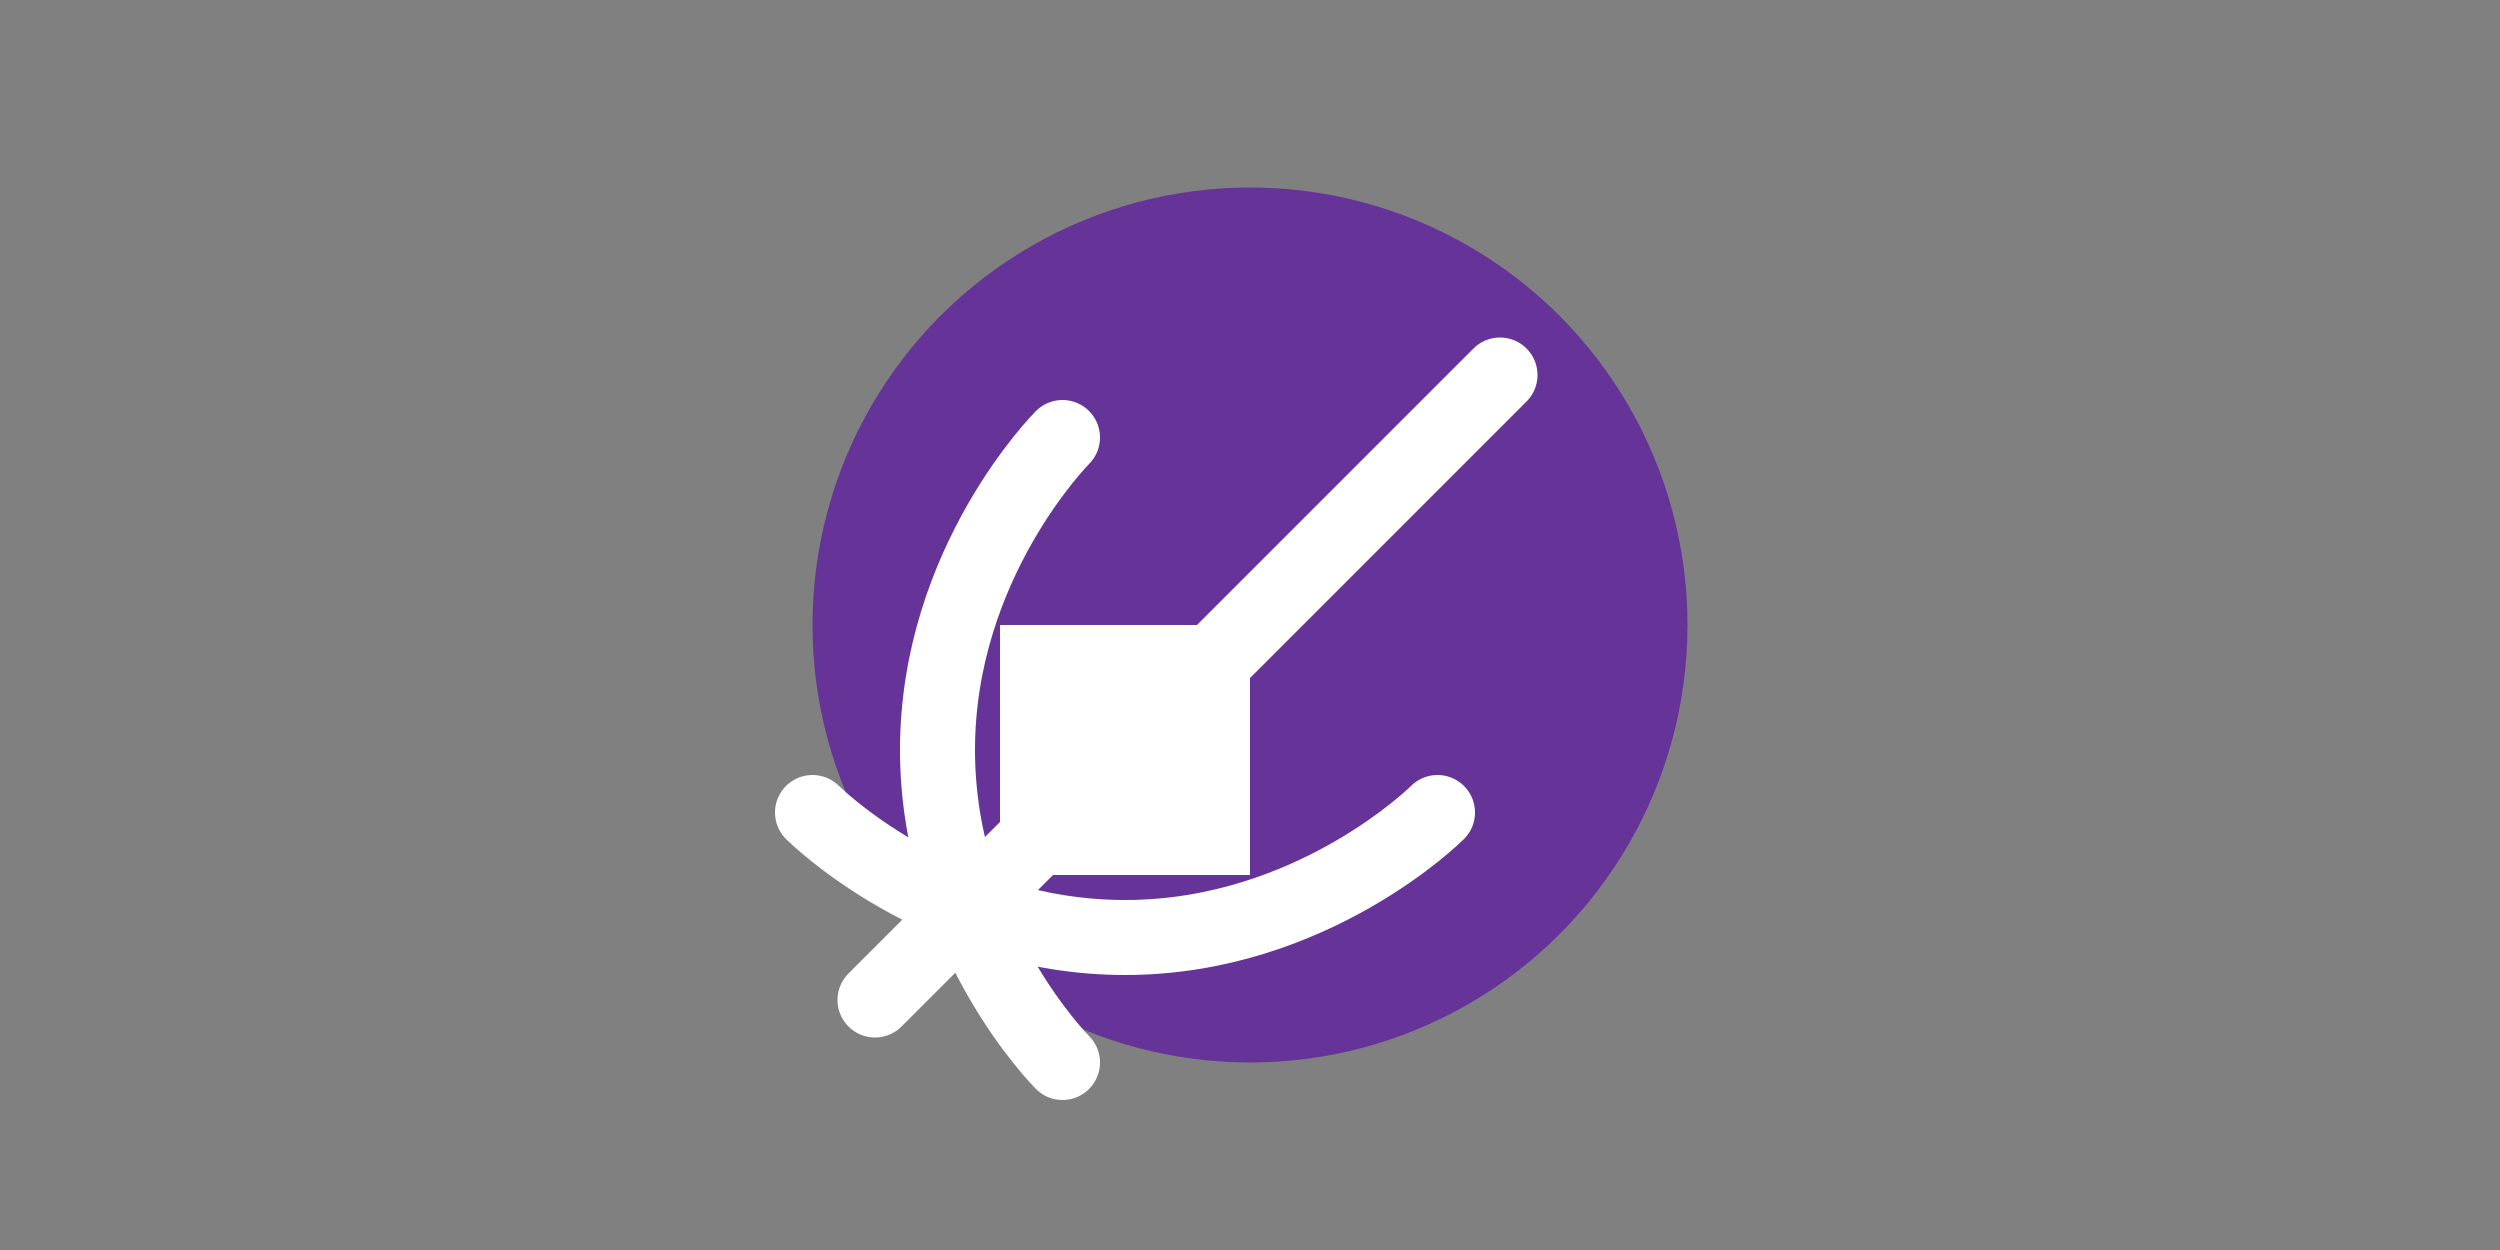 <svg xmlns="http://www.w3.org/2000/svg" viewBox="0 0 200 100" fill="none">
  <rect x="0" y="0" width="200" height="100" fill="#808080" stroke="none"/>
  <circle cx="100" cy="50" r="35" fill="#663399"/>
  <path d="M70 80L120 30M85 85C85 85 75 75 75 60C75 45 85 35 85 35M115 65C115 65 105 75 90 75C75 75 65 65 65 65" stroke="white" stroke-width="6" stroke-linecap="round"/>
  <path d="M80 50H100V70H80V50Z" fill="white"/>
</svg> 